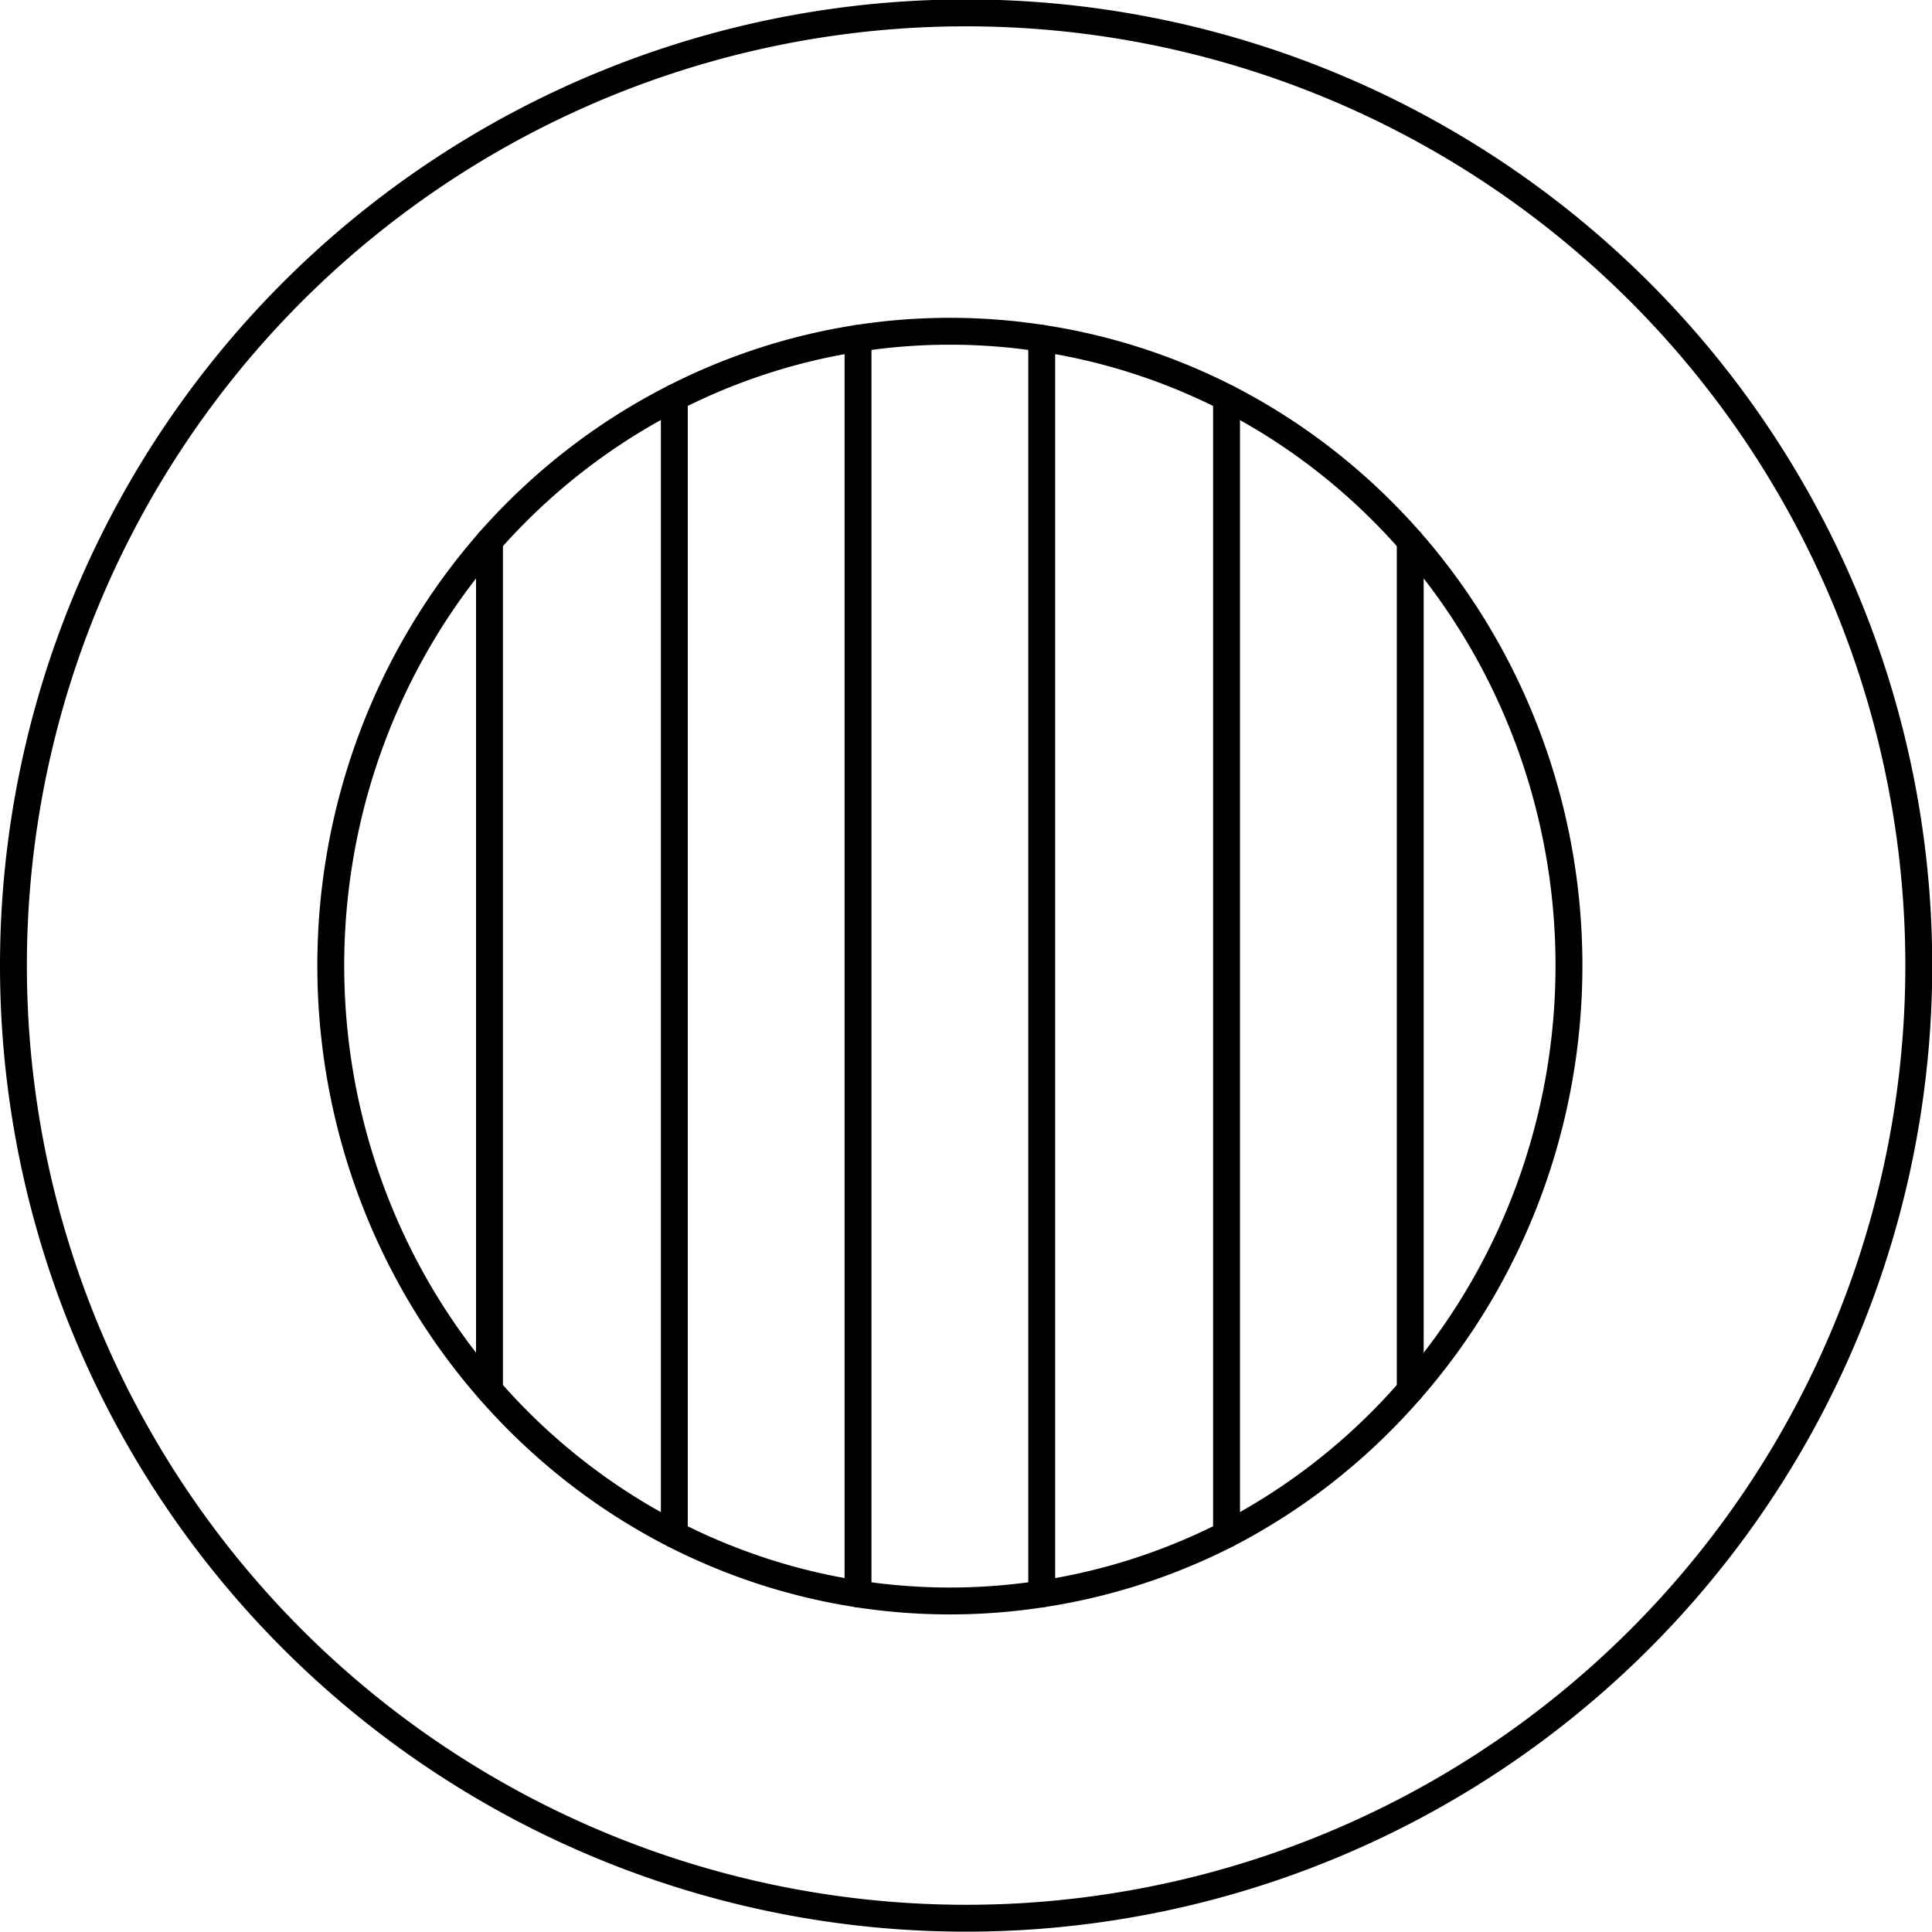 <?xml version="1.0" encoding="UTF-8" standalone="no"?>
<!DOCTYPE svg PUBLIC "-//W3C//DTD SVG 1.1//EN" "http://www.w3.org/Graphics/SVG/1.1/DTD/svg11.dtd">
<svg xmlns="http://www.w3.org/2000/svg" xmlns:xlink="http://www.w3.org/1999/xlink" xmlns:ev="http://www.w3.org/2001/xml-events"
		width="0.24in" height="0.24in" viewBox="0 0 17.248 17.248" xml:space="preserve"
		color-interpolation-filters="sRGB" class="st3">
	<title>Boiler met accummulatie</title>
	
	<style type="text/css">
	<![CDATA[
		.st1 {fill:none}
		.st2 {stroke:#000000;stroke-linecap:round;stroke-linejoin:round;stroke-width:0.24}
		.st3 {fill:none;fill-rule:evenodd;font-size:12px;overflow:visible;stroke-linecap:square;stroke-miterlimit:3}
	]]>
	</style>

	<g>
		<title>Boiler met accummulatie</title>
		<g id="1" transform="translate(0.12,-0.12)">
			<title>Boiler met accumulatie</title>
			<g id="2">
				<title>Boiler met accummulatie</title>
				<path d="M17.01 8.74 A8.504 8.504 0 1 1 0 8.74 A8.504 8.504 0 1 1 17.01 8.74 ZM12.47 12.53 A5.669 5.528
							 90 0 1 10.83 13.82 A5.669 5.528 90 0 1 9.18 14.35 A5.669 5.528 90 0 1 7.54 14.35 A5.669 5.528
							 90 0 1 5.9 13.82 A5.669 5.528 90 0 1 4.25 12.53 A5.669 5.528 90 0 1 4.25 4.95 A5.669 5.528
							 90 0 1 5.9 3.67 A5.669 5.528 90 0 1 7.54 3.14 A5.669 5.528 90 0 1 9.18 3.14 A5.669 5.528
							 90 0 1 10.83 3.67 A5.669 5.528 90 0 1 12.47 4.95 A5.669 5.528 90 0 1 12.47 12.53 Z"
						class="st1"/>
				<path d="M17.01 8.74 A8.504 8.504 0 1 1 0 8.74 A8.504 8.504 0 1 1 17.01 8.74" class="st2"/>
				<path d="M12.47 12.53 A5.669 5.528 90 0 1 10.83 13.82 A5.669 5.528 90 0 1 9.18 14.35 A5.669 5.528 90
							 0 1 7.54 14.35 A5.669 5.528 90 0 1 5.9 13.82 A5.669 5.528 90 0 1 4.25 12.53 A5.669 5.528
							 90 0 1 4.25 4.95 A5.669 5.528 90 0 1 5.9 3.67 A5.669 5.528 90 0 1 7.54 3.14 A5.669 5.528
							 90 0 1 9.18 3.14 A5.669 5.528 90 0 1 10.83 3.67 A5.669 5.528 90 0 1 12.47 4.95 A5.669 5.528
							 90 0 1 12.47 12.53" class="st2"/>
				<path d="M12.47 12.53 L12.47 4.95" class="st2"/>
				<path d="M10.83 13.82 L10.83 3.67" class="st2"/>
				<path d="M9.18 14.35 L9.18 3.14" class="st2"/>
				<path d="M7.54 14.35 L7.54 3.14" class="st2"/>
				<path d="M5.9 13.82 L5.9 3.67" class="st2"/>
				<path d="M4.25 12.53 L4.25 4.95" class="st2"/>
			</g>
		</g>
	</g>
</svg>
